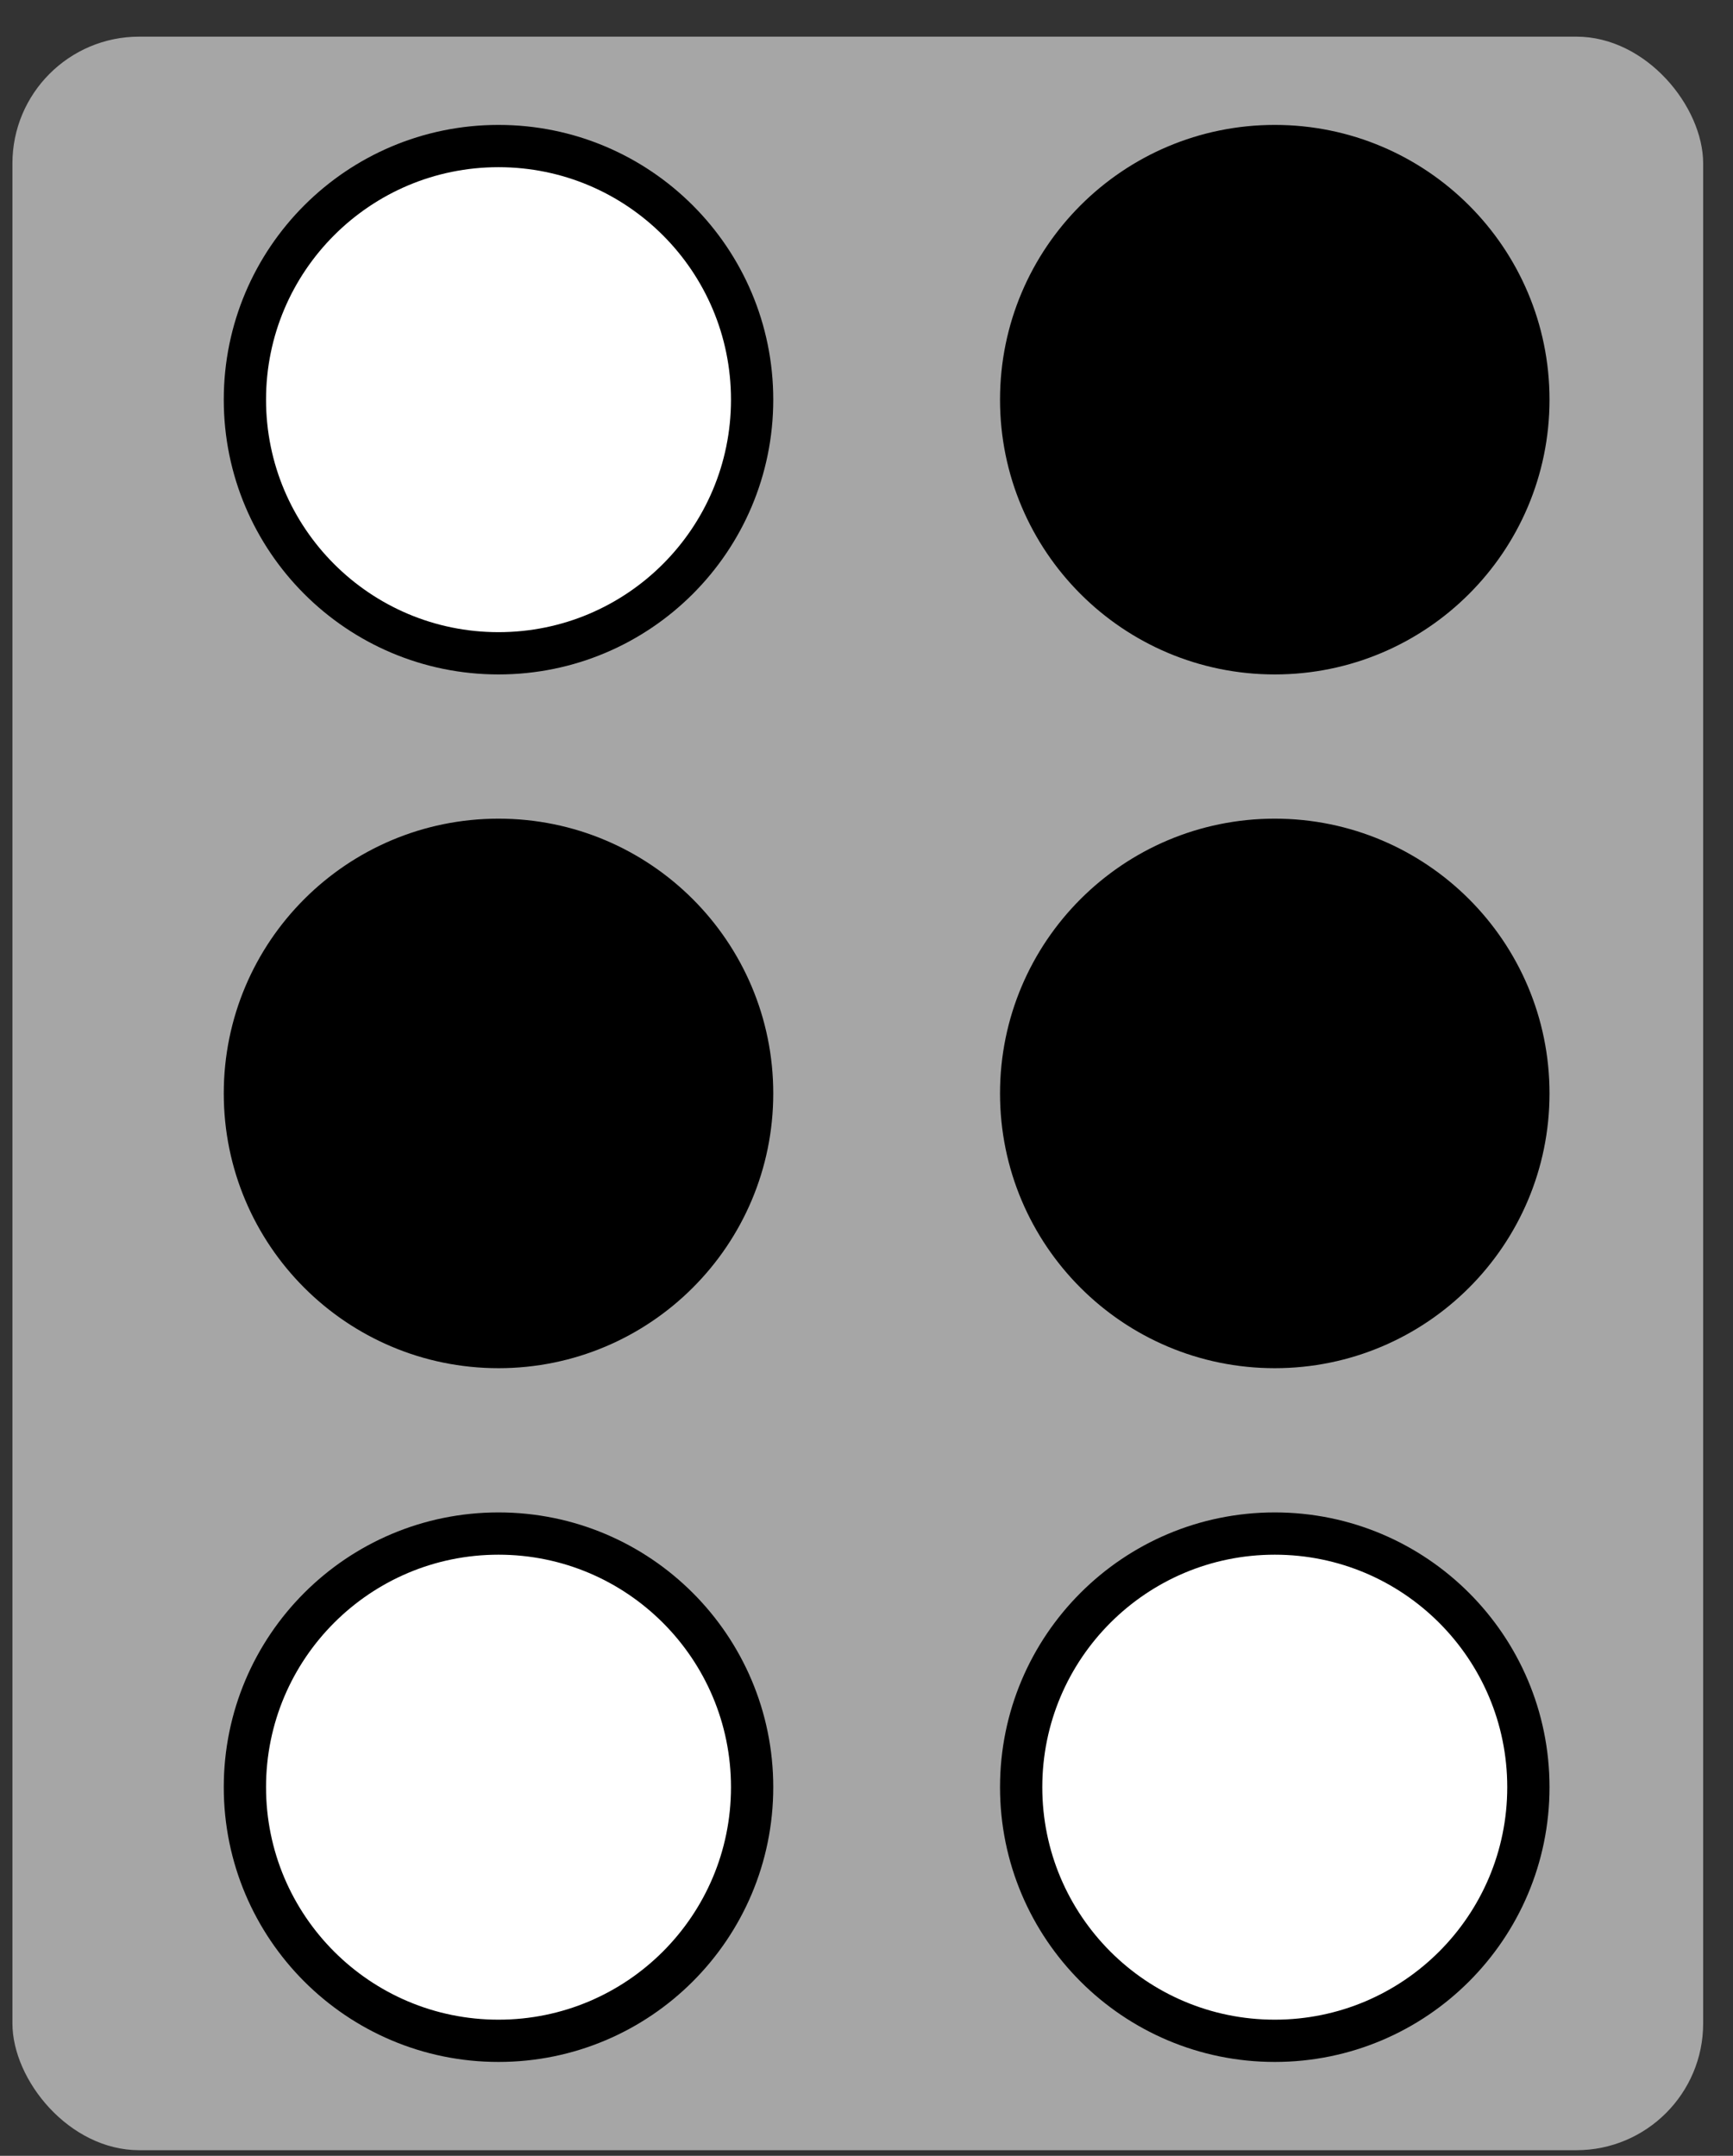 <svg width="41" height="51" viewBox="0 0 41 51" fill="none" xmlns="http://www.w3.org/2000/svg">
<rect x="0" y="0" width="41" height="51" fill="#333333" stroke="none"/>
<rect x="0.294" y="0.867" width="40" height="50" rx="3" fill="#A6A6A6"/>
<circle cx="11.794" cy="9.455" r="6" fill="white" stroke="black"/>
<circle cx="30.159" cy="25.867" r="6" fill="black" stroke="black"/>
<circle cx="11.794" cy="25.867" r="6" fill="black" stroke="black"/>
<circle cx="30.159" cy="9.455" r="6" fill="black" stroke="black"/>
<circle cx="11.794" cy="42.279" r="6" fill="white" stroke="black"/>
<circle cx="30.159" cy="42.279" r="6" fill="white" stroke="black"/>
</svg>
